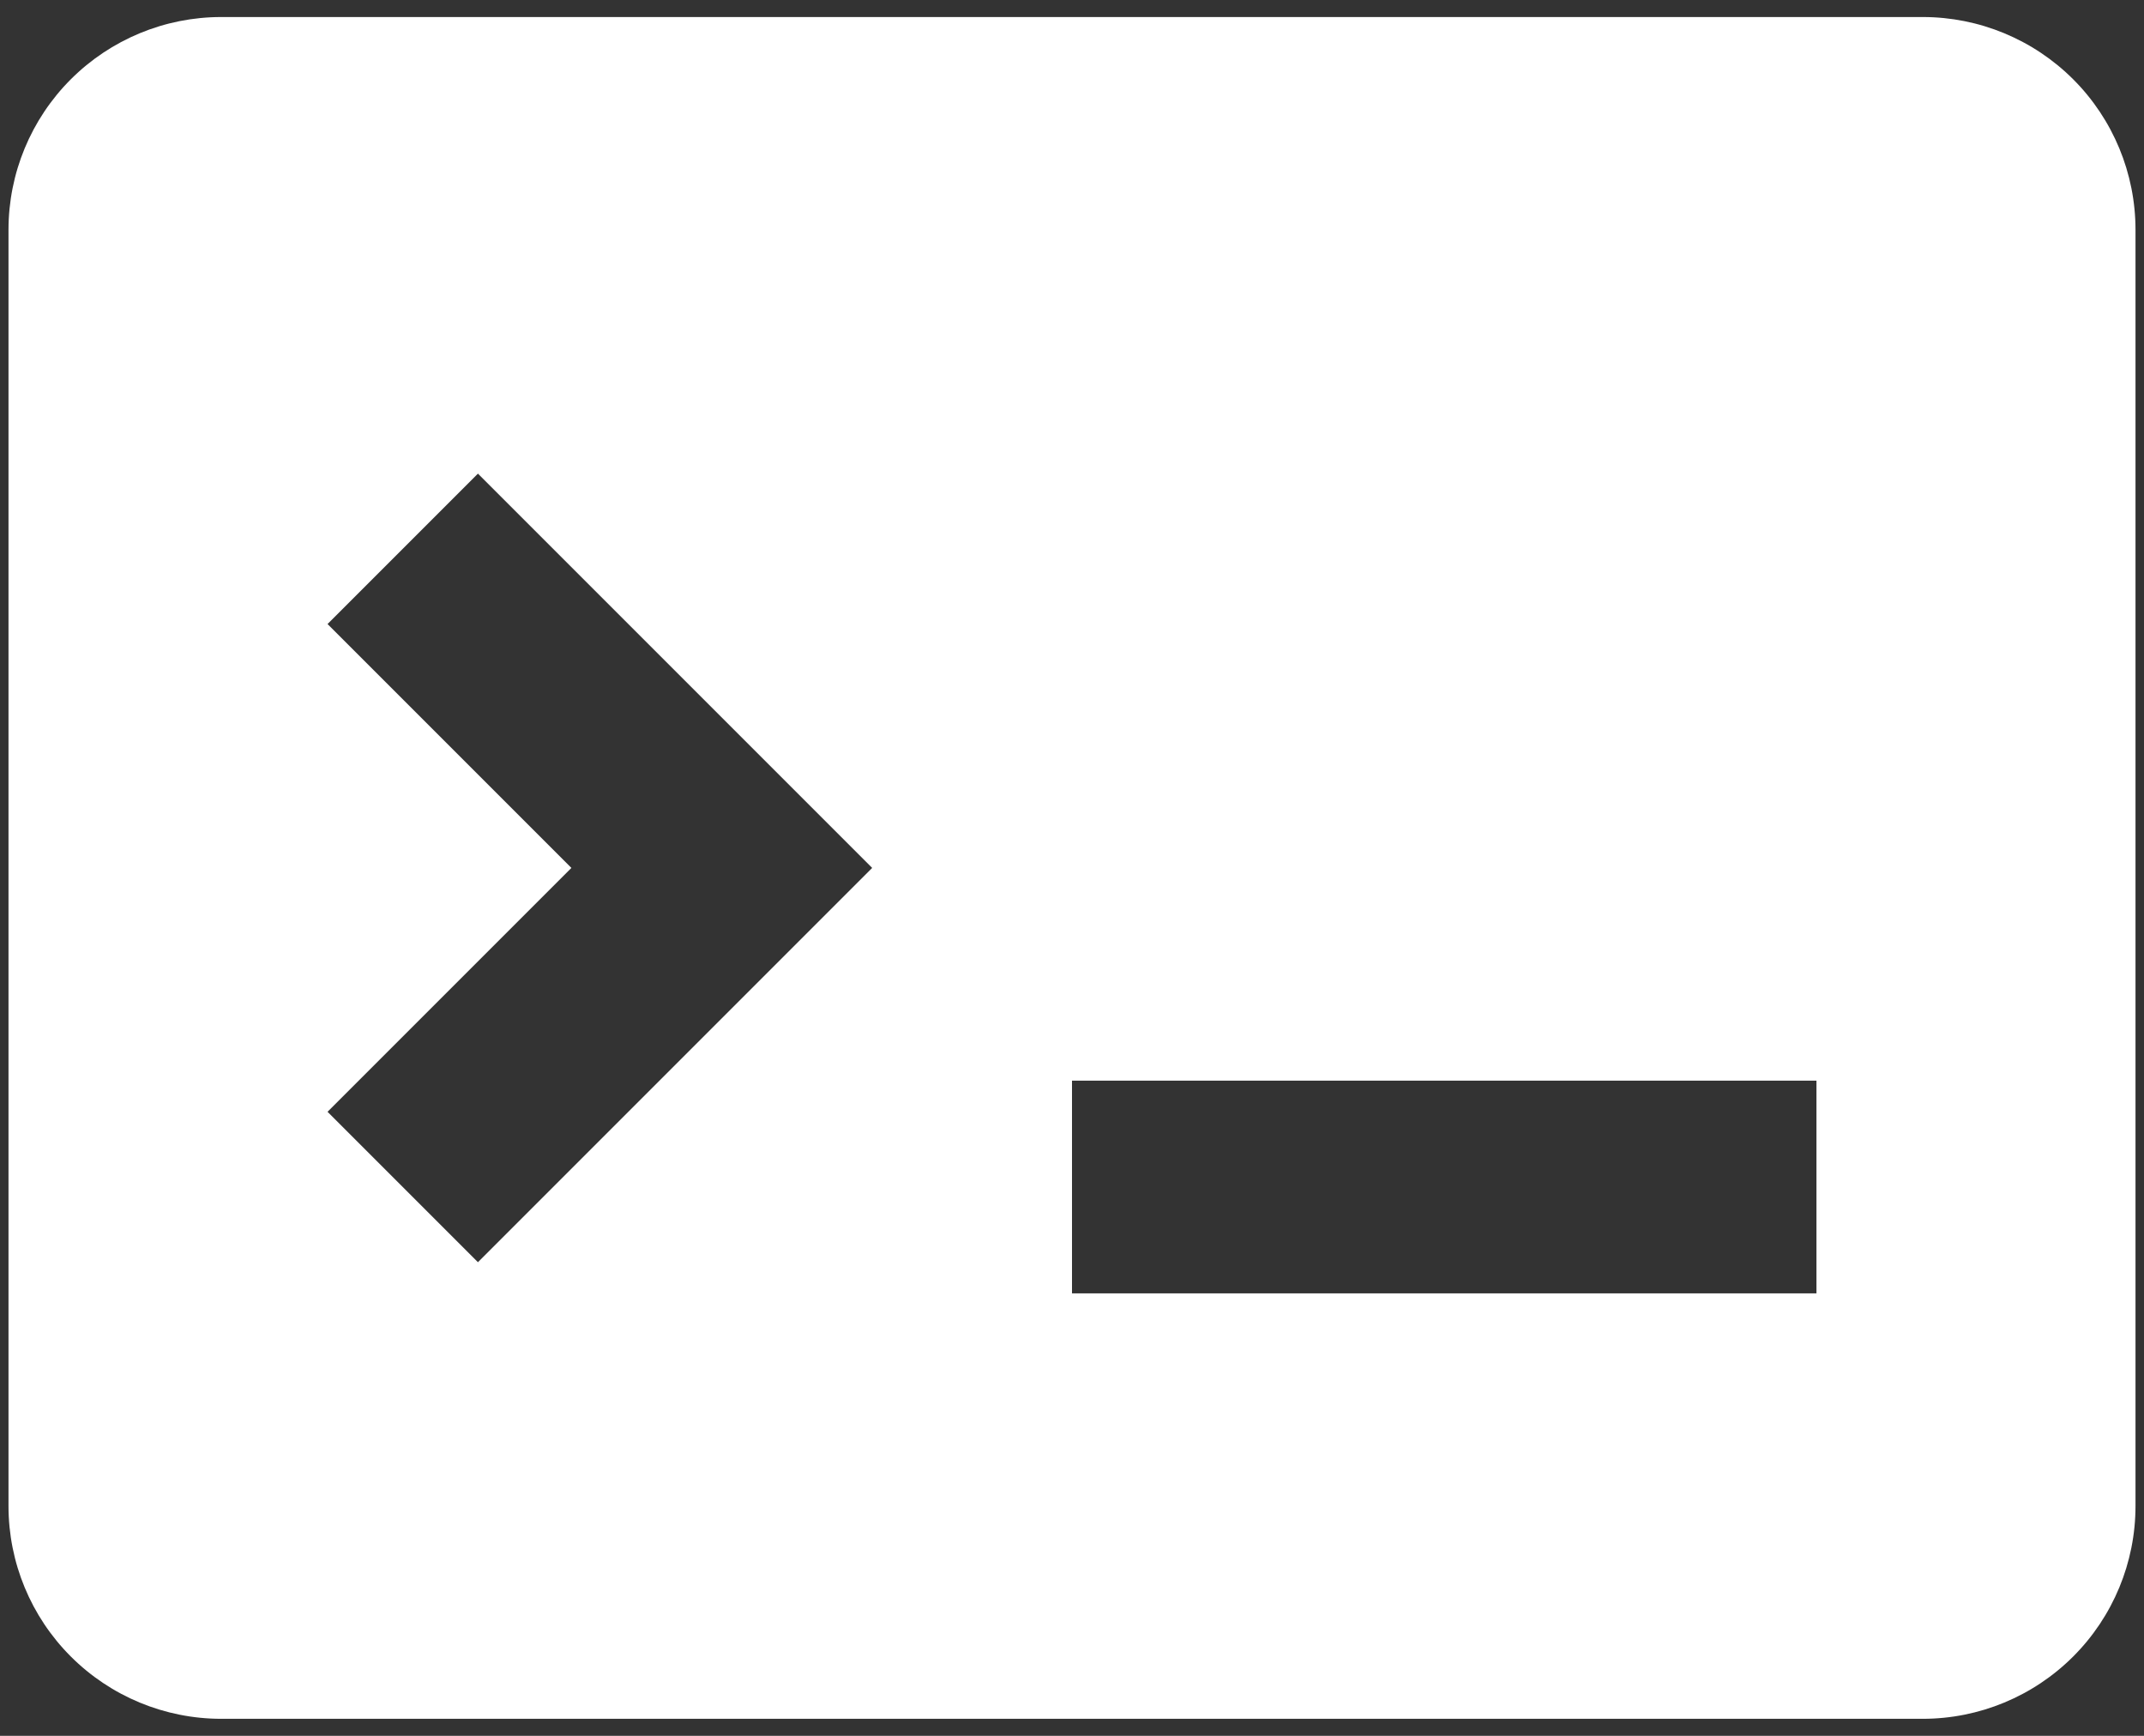 <svg width="84" height="68" viewBox="0 0 84 68" fill="none" xmlns="http://www.w3.org/2000/svg">
<rect x="0" y="0" width="84" height="68" fill="#333333" stroke="none"/>
<path d="M75.333 0.667H8.667C6.457 0.667 4.337 1.545 2.774 3.107C1.211 4.67 0.333 6.79 0.333 9V59C0.333 61.21 1.211 63.33 2.774 64.892C4.337 66.455 6.457 67.333 8.667 67.333H75.333C77.543 67.333 79.663 66.455 81.226 64.892C82.789 63.33 83.667 61.21 83.667 59V9C83.667 6.79 82.789 4.67 81.226 3.107C79.663 1.545 77.543 0.667 75.333 0.667V0.667ZM18.725 49.446L12.833 43.554L22.387 34L12.833 24.446L18.725 18.554L34.171 34L18.725 49.446V49.446ZM71.167 50.667H42V42.333H71.167V50.667Z" fill="white"/>
</svg>

